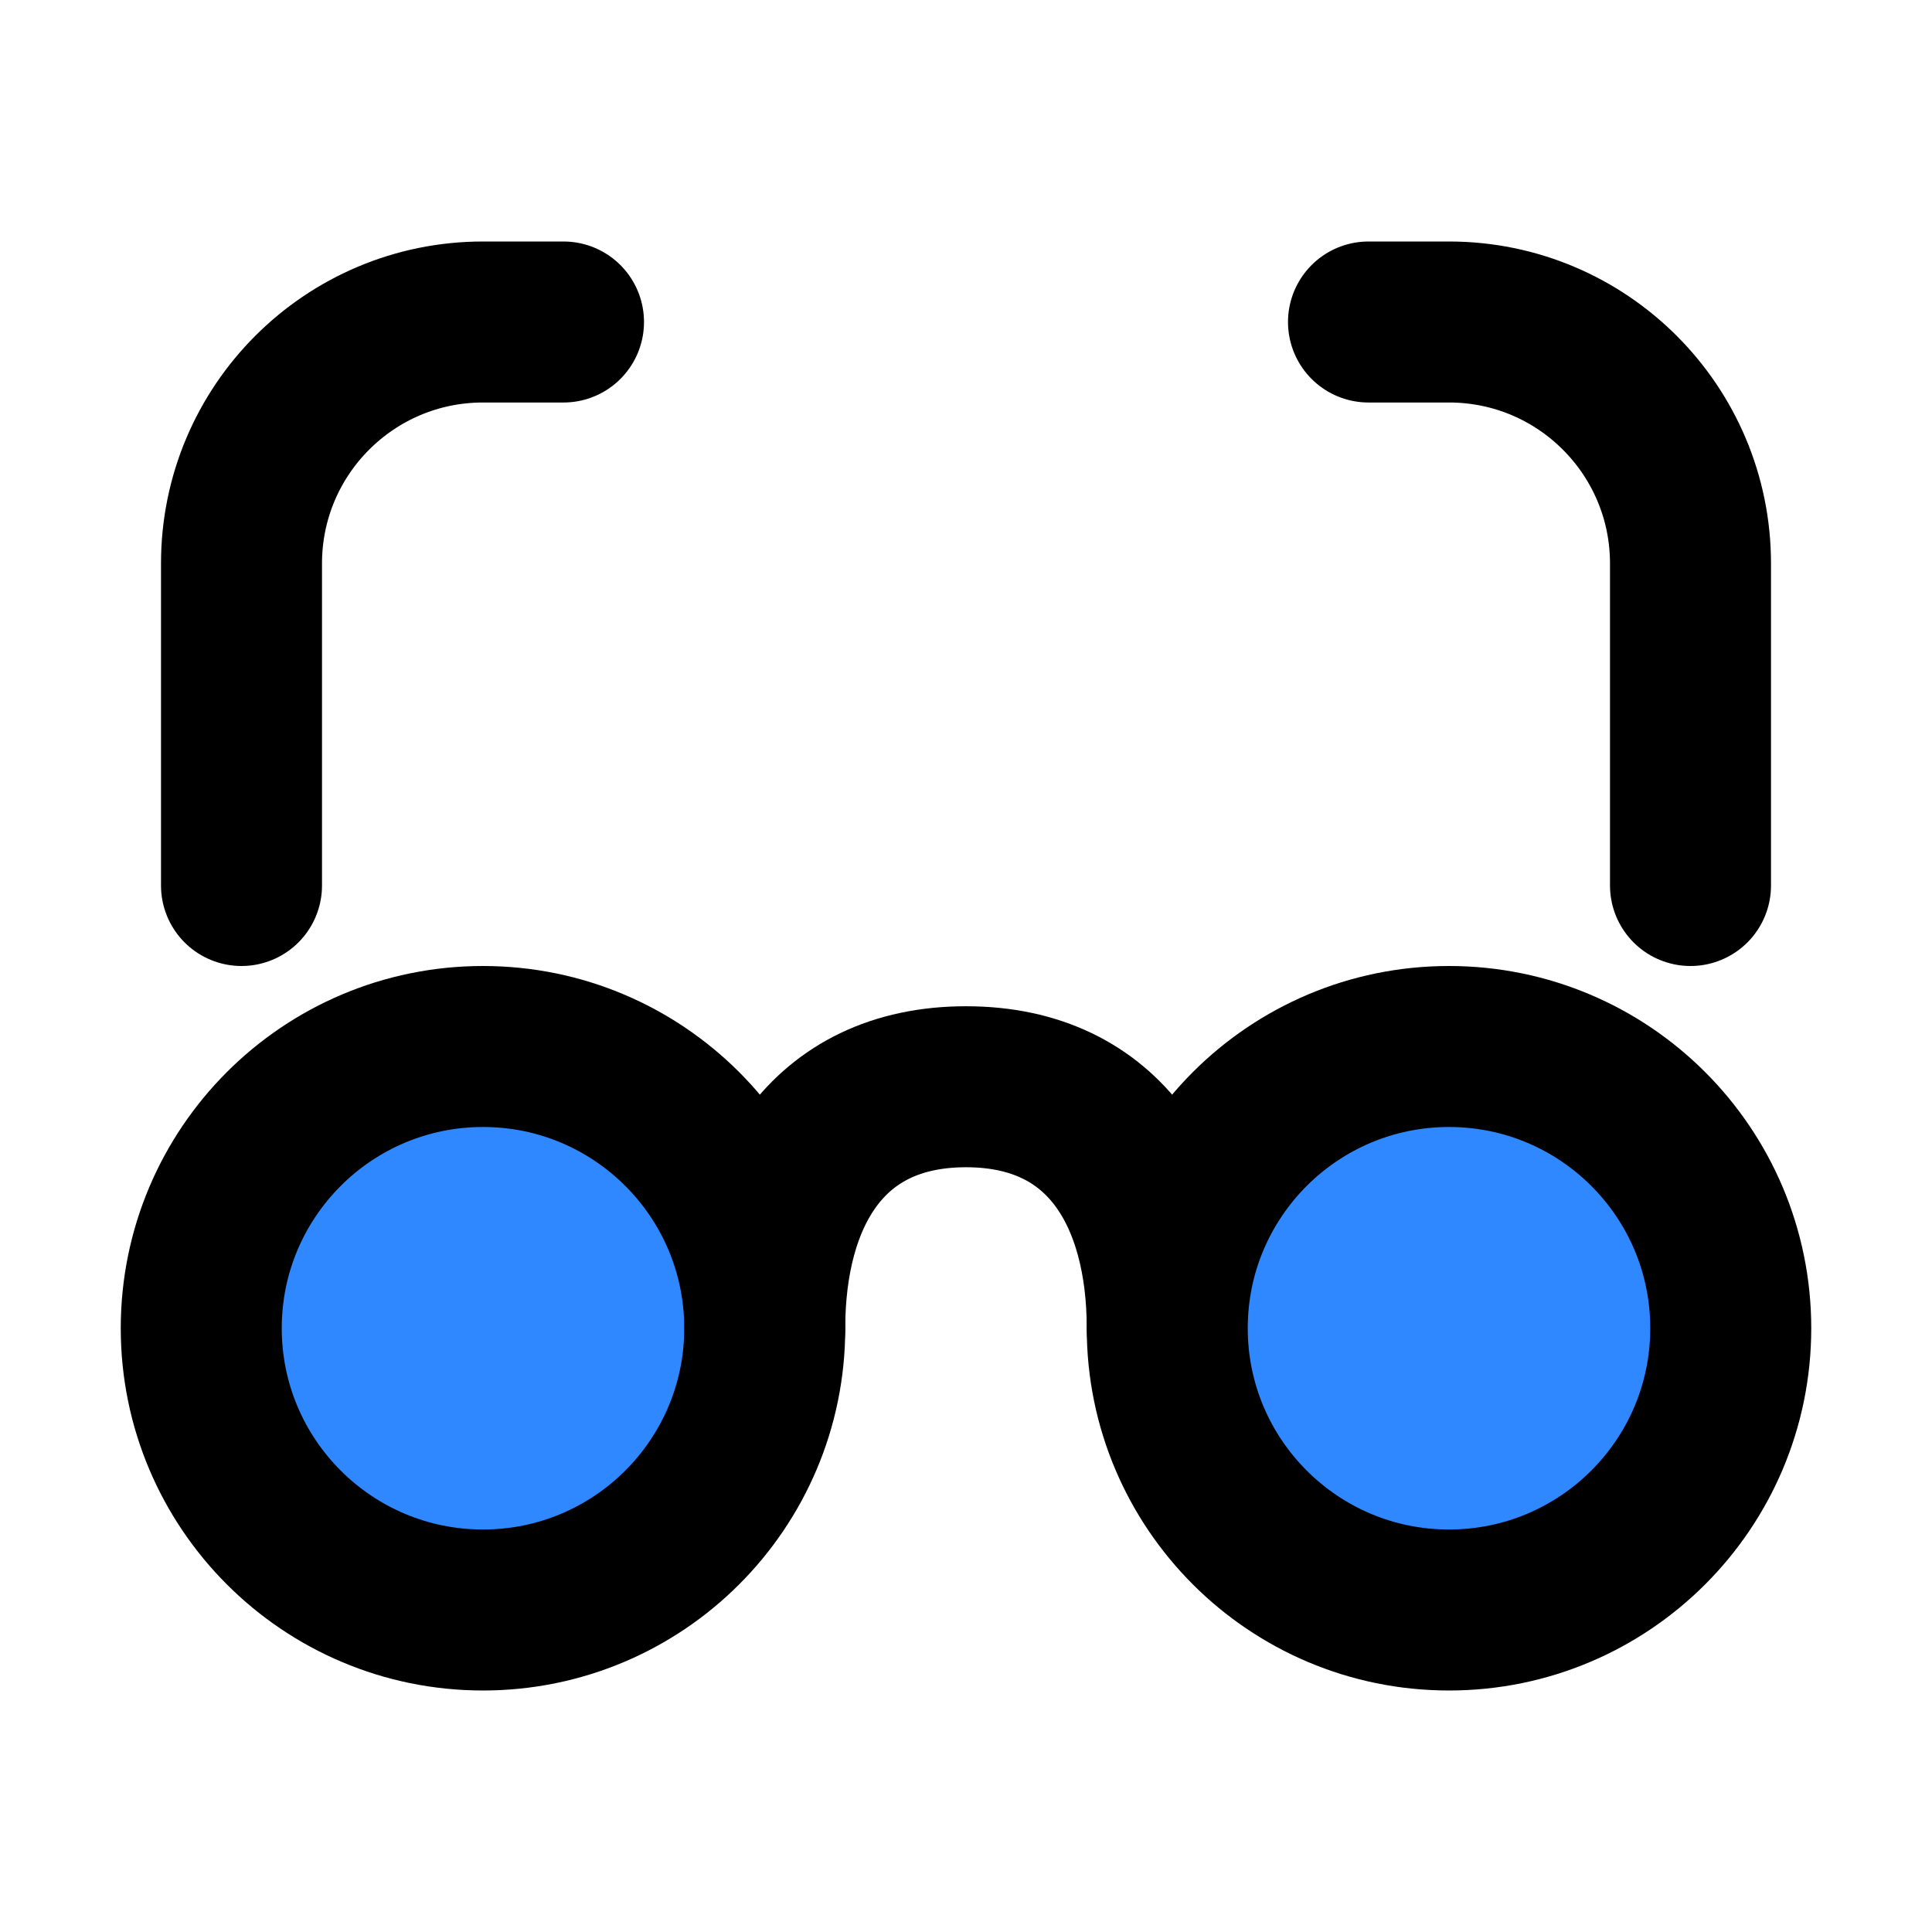 <svg width="48" height="48" viewBox="0 0 48 48" fill="none" xmlns="http://www.w3.org/2000/svg">
<circle cx="12" cy="33" r="7" fill="#2F88FF" stroke="black" stroke-width="4"/>
<path d="M29 33C29 29.686 27.5 27 24 27C20.5 27 19 29.686 19 33" stroke="black" stroke-width="4" stroke-linecap="round"/>
<circle cx="36" cy="33" r="7" fill="#2F88FF" stroke="black" stroke-width="4"/>
<path d="M14 8H12C8.686 8 6 10.686 6 14V22" stroke="black" stroke-width="4" stroke-linecap="round"/>
<path d="M34 8H36C39.314 8 42 10.686 42 14V22" stroke="black" stroke-width="4" stroke-linecap="round"/>
</svg>
